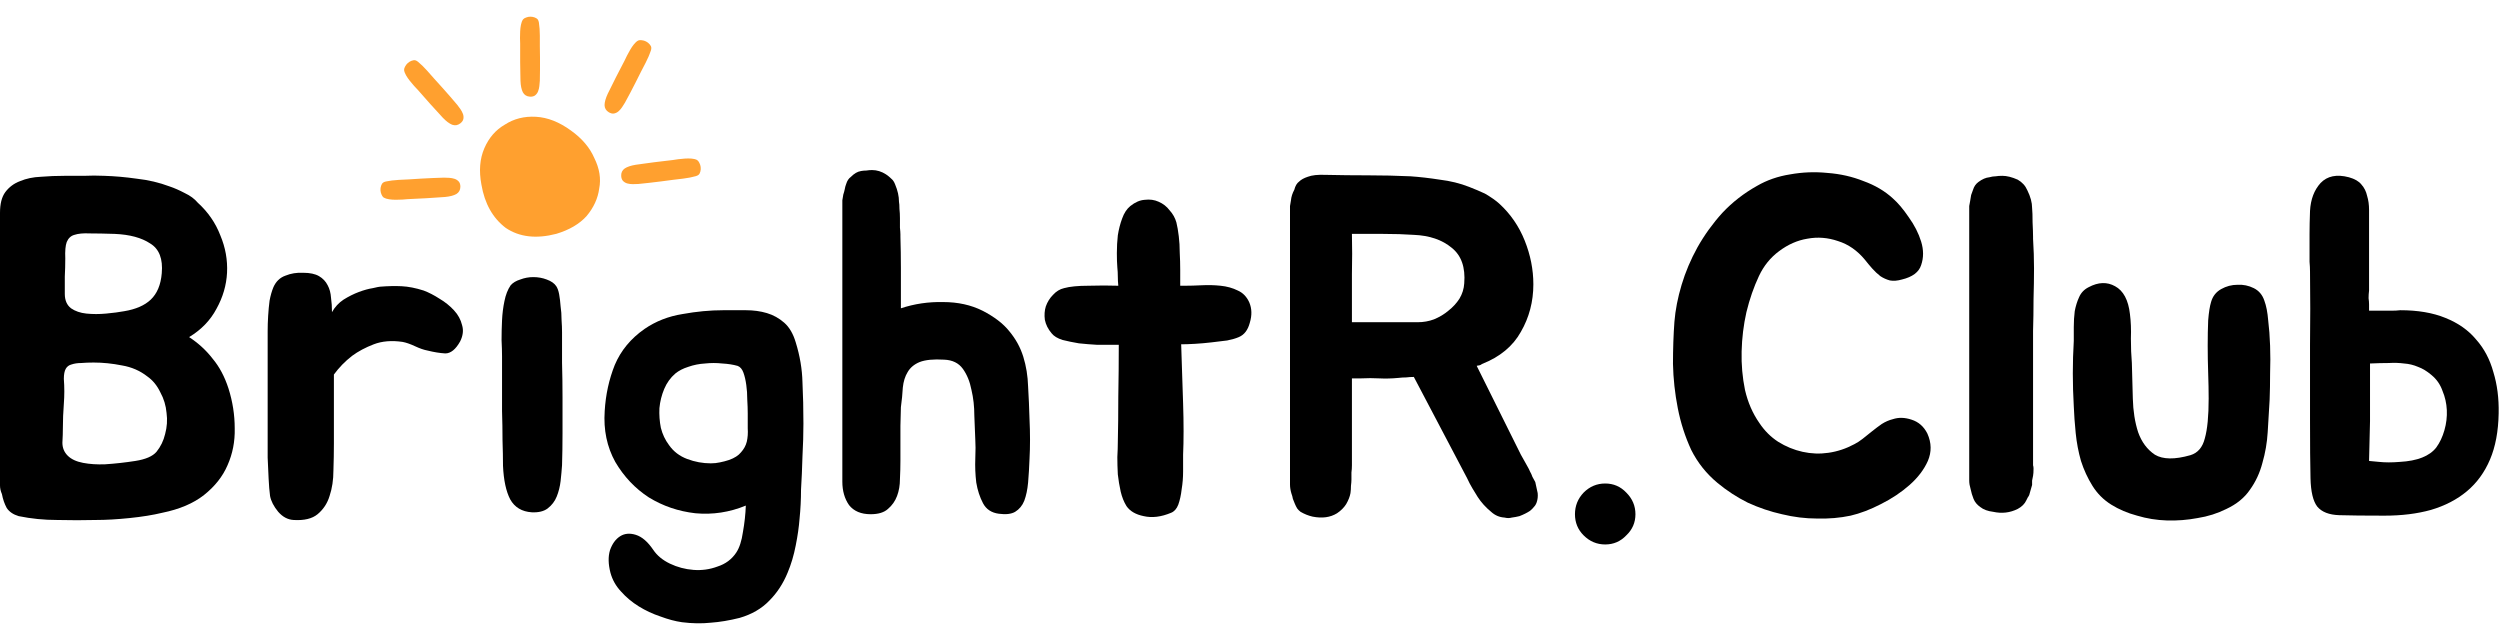 <svg width="125" height="32" viewBox="0 0 125 32" fill="none" xmlns="http://www.w3.org/2000/svg">
<path d="M115.501 10.543C115.533 9.967 115.709 9.503 116.029 9.151C116.365 8.799 116.837 8.703 117.445 8.863C117.733 8.943 117.941 9.063 118.069 9.223C118.213 9.383 118.309 9.575 118.357 9.799C118.421 10.007 118.453 10.239 118.453 10.495C118.453 10.735 118.453 10.975 118.453 11.215V14.527C118.437 14.655 118.429 14.783 118.429 14.911C118.445 15.023 118.453 15.127 118.453 15.223V15.535H119.053C119.229 15.535 119.397 15.535 119.557 15.535C119.733 15.535 119.885 15.527 120.013 15.511C120.893 15.511 121.645 15.639 122.269 15.895C122.909 16.151 123.421 16.511 123.805 16.975C124.205 17.423 124.493 17.967 124.669 18.607C124.861 19.231 124.949 19.919 124.933 20.671C124.917 21.567 124.773 22.335 124.501 22.975C124.229 23.615 123.845 24.143 123.349 24.559C122.853 24.975 122.253 25.287 121.549 25.495C120.861 25.687 120.085 25.783 119.221 25.783C118.229 25.783 117.477 25.775 116.965 25.759C116.453 25.743 116.085 25.599 115.861 25.327C115.653 25.055 115.541 24.583 115.525 23.911C115.509 23.239 115.501 22.255 115.501 20.959C115.501 19.711 115.501 18.479 115.501 17.263C115.517 16.047 115.517 14.823 115.501 13.591C115.501 13.431 115.493 13.263 115.477 13.087C115.477 12.911 115.477 12.711 115.477 12.487C115.477 12.263 115.477 11.999 115.477 11.695C115.477 11.375 115.485 10.991 115.501 10.543ZM119.989 23.095C120.869 23.047 121.477 22.807 121.813 22.375C121.989 22.135 122.125 21.847 122.221 21.511C122.317 21.175 122.357 20.839 122.341 20.503C122.325 20.167 122.253 19.847 122.125 19.543C122.013 19.223 121.829 18.959 121.573 18.751C121.349 18.559 121.125 18.423 120.901 18.343C120.677 18.247 120.445 18.191 120.205 18.175C119.965 18.143 119.709 18.135 119.437 18.151C119.165 18.151 118.853 18.159 118.501 18.175V21.055L118.453 23.047C118.613 23.063 118.781 23.079 118.957 23.095C119.261 23.127 119.605 23.127 119.989 23.095Z" fill="black"/>
<path d="M113.481 19.999C113.449 20.527 113.417 21.063 113.385 21.607C113.353 22.135 113.265 22.647 113.121 23.143C112.993 23.639 112.785 24.087 112.497 24.487C112.225 24.887 111.833 25.207 111.321 25.447C110.873 25.671 110.393 25.823 109.881 25.903C109.369 25.999 108.857 26.039 108.345 26.023C107.833 26.007 107.337 25.927 106.857 25.783C106.377 25.655 105.945 25.471 105.561 25.231C105.177 24.991 104.865 24.679 104.625 24.295C104.385 23.911 104.193 23.495 104.049 23.047C103.921 22.599 103.833 22.135 103.785 21.655C103.737 21.175 103.705 20.727 103.689 20.311C103.625 19.207 103.625 18.119 103.689 17.047C103.689 16.839 103.689 16.607 103.689 16.351C103.689 16.079 103.705 15.815 103.737 15.559C103.785 15.303 103.857 15.071 103.953 14.863C104.049 14.639 104.209 14.471 104.433 14.359C104.913 14.103 105.353 14.087 105.753 14.311C106.169 14.535 106.417 14.999 106.497 15.703C106.545 16.071 106.561 16.479 106.545 16.927C106.545 17.375 106.561 17.783 106.593 18.151C106.609 18.695 106.625 19.287 106.641 19.927C106.657 20.551 106.745 21.111 106.905 21.607C107.081 22.103 107.361 22.479 107.745 22.735C108.145 22.975 108.737 22.983 109.521 22.759C109.889 22.647 110.129 22.367 110.241 21.919C110.369 21.471 110.433 20.807 110.433 19.927C110.433 19.543 110.425 19.119 110.409 18.655C110.393 18.191 110.385 17.735 110.385 17.287C110.385 16.823 110.393 16.399 110.409 16.015C110.441 15.615 110.489 15.311 110.553 15.103C110.633 14.815 110.801 14.599 111.057 14.455C111.313 14.311 111.585 14.239 111.873 14.239C112.161 14.223 112.433 14.279 112.689 14.407C112.945 14.535 113.121 14.743 113.217 15.031C113.313 15.287 113.377 15.615 113.409 16.015C113.457 16.399 113.489 16.823 113.505 17.287C113.521 17.735 113.521 18.199 113.505 18.679C113.505 19.143 113.497 19.583 113.481 19.999Z" fill="black"/>
<path d="M101.653 23.791C101.637 23.871 101.621 23.951 101.605 24.031C101.605 24.095 101.605 24.167 101.605 24.247L101.461 24.751C101.429 24.815 101.405 24.855 101.389 24.871L101.317 25.015C101.237 25.191 101.093 25.335 100.885 25.447C100.501 25.639 100.093 25.687 99.661 25.591C99.389 25.559 99.173 25.479 99.013 25.351C98.853 25.239 98.741 25.103 98.677 24.943C98.613 24.783 98.565 24.623 98.533 24.463C98.485 24.303 98.461 24.159 98.461 24.031V10.591C98.461 10.479 98.461 10.383 98.461 10.303C98.477 10.207 98.493 10.119 98.509 10.039C98.525 9.927 98.541 9.831 98.557 9.751C98.589 9.671 98.621 9.583 98.653 9.487C98.701 9.327 98.789 9.199 98.917 9.103C99.109 8.959 99.293 8.879 99.469 8.863C99.581 8.831 99.685 8.815 99.781 8.815C99.877 8.799 99.989 8.791 100.117 8.791C100.341 8.791 100.597 8.855 100.885 8.983C101.109 9.111 101.269 9.287 101.365 9.511C101.525 9.831 101.605 10.127 101.605 10.399C101.621 10.559 101.629 10.799 101.629 11.119C101.645 11.439 101.653 11.679 101.653 11.839V11.935C101.685 12.447 101.701 12.943 101.701 13.423C101.701 13.887 101.693 14.399 101.677 14.959C101.677 15.503 101.669 16.031 101.653 16.543C101.653 17.039 101.653 17.535 101.653 18.031V23.071C101.653 23.135 101.653 23.199 101.653 23.263C101.669 23.311 101.677 23.367 101.677 23.431C101.677 23.591 101.669 23.711 101.653 23.791Z" fill="black"/>
<path d="M96.369 21.679C96.577 22.143 96.585 22.599 96.393 23.047C96.201 23.479 95.897 23.879 95.481 24.247C95.065 24.615 94.585 24.935 94.041 25.207C93.513 25.479 93.009 25.671 92.529 25.783C92.001 25.895 91.441 25.943 90.849 25.927C90.273 25.927 89.689 25.855 89.097 25.711C88.521 25.583 87.953 25.391 87.393 25.135C86.849 24.863 86.345 24.535 85.881 24.151C85.321 23.687 84.881 23.135 84.561 22.495C84.257 21.839 84.033 21.143 83.889 20.407C83.745 19.671 83.665 18.935 83.649 18.199C83.649 17.447 83.673 16.743 83.721 16.087C83.769 15.495 83.889 14.879 84.081 14.239C84.273 13.599 84.537 12.975 84.873 12.367C85.225 11.743 85.641 11.167 86.121 10.639C86.617 10.111 87.193 9.663 87.849 9.295C88.345 9.007 88.897 8.815 89.505 8.719C90.129 8.607 90.753 8.583 91.377 8.647C92.017 8.695 92.617 8.831 93.177 9.055C93.753 9.263 94.241 9.551 94.641 9.919C94.897 10.143 95.161 10.455 95.433 10.855C95.721 11.255 95.929 11.663 96.057 12.079C96.185 12.495 96.185 12.887 96.057 13.255C95.945 13.607 95.625 13.847 95.097 13.975C94.873 14.039 94.673 14.055 94.497 14.023C94.321 13.975 94.161 13.903 94.017 13.807C93.873 13.695 93.737 13.567 93.609 13.423C93.481 13.279 93.361 13.135 93.249 12.991C92.865 12.527 92.417 12.215 91.905 12.055C91.393 11.879 90.881 11.839 90.369 11.935C89.873 12.015 89.401 12.223 88.953 12.559C88.521 12.879 88.185 13.295 87.945 13.807C87.689 14.351 87.481 14.951 87.321 15.607C87.177 16.247 87.097 16.903 87.081 17.575C87.065 18.231 87.121 18.871 87.249 19.495C87.393 20.119 87.633 20.671 87.969 21.151C88.225 21.535 88.537 21.847 88.905 22.087C89.289 22.327 89.697 22.495 90.129 22.591C90.561 22.687 90.993 22.703 91.425 22.639C91.873 22.575 92.305 22.431 92.721 22.207C92.849 22.143 92.985 22.055 93.129 21.943C93.289 21.815 93.449 21.687 93.609 21.559C93.769 21.431 93.929 21.311 94.089 21.199C94.265 21.087 94.449 21.007 94.641 20.959C94.929 20.863 95.241 20.871 95.577 20.983C95.929 21.095 96.193 21.327 96.369 21.679Z" fill="black"/>
<path d="M81.772 25.711C81.772 26.127 81.62 26.479 81.316 26.767C81.028 27.071 80.676 27.223 80.26 27.223C79.844 27.223 79.484 27.071 79.18 26.767C78.892 26.479 78.748 26.127 78.748 25.711C78.748 25.295 78.892 24.935 79.18 24.631C79.484 24.327 79.844 24.175 80.26 24.175C80.676 24.175 81.028 24.327 81.316 24.631C81.62 24.935 81.772 25.295 81.772 25.711Z" fill="black"/>
<path d="M76.884 24.655C76.9 24.815 76.884 24.967 76.836 25.111C76.804 25.207 76.756 25.287 76.692 25.351C76.644 25.415 76.58 25.479 76.5 25.543C76.356 25.639 76.18 25.727 75.972 25.807C75.844 25.839 75.716 25.863 75.588 25.879C75.476 25.911 75.356 25.911 75.228 25.879C74.972 25.863 74.748 25.767 74.556 25.591C74.284 25.367 74.06 25.119 73.884 24.847C73.804 24.719 73.716 24.575 73.62 24.415C73.524 24.255 73.436 24.087 73.356 23.911L70.692 18.847C70.564 18.847 70.436 18.855 70.308 18.871C70.18 18.871 70.052 18.879 69.924 18.895C69.588 18.927 69.268 18.935 68.964 18.919C68.676 18.903 68.372 18.903 68.052 18.919H67.596V23.263C67.596 23.391 67.588 23.511 67.572 23.623C67.572 23.735 67.572 23.855 67.572 23.983C67.572 24.063 67.564 24.167 67.548 24.295C67.548 24.423 67.54 24.543 67.524 24.655C67.492 24.831 67.42 25.015 67.308 25.207C67.196 25.383 67.044 25.535 66.852 25.663C66.516 25.871 66.108 25.927 65.628 25.831C65.42 25.783 65.22 25.703 65.028 25.591C64.964 25.543 64.908 25.487 64.86 25.423C64.812 25.343 64.772 25.263 64.74 25.183C64.708 25.103 64.676 25.023 64.644 24.943C64.628 24.847 64.604 24.759 64.572 24.679C64.524 24.519 64.5 24.367 64.5 24.223V10.591C64.5 10.495 64.5 10.399 64.5 10.303C64.516 10.191 64.532 10.095 64.548 10.015C64.564 9.839 64.62 9.663 64.716 9.487C64.764 9.295 64.844 9.159 64.956 9.079C65.052 8.983 65.196 8.903 65.388 8.839C65.596 8.759 65.892 8.727 66.276 8.743C66.996 8.759 67.708 8.767 68.412 8.767C69.116 8.767 69.82 8.783 70.524 8.815C70.988 8.847 71.476 8.903 71.988 8.983C72.516 9.047 73.004 9.167 73.452 9.343C73.74 9.455 74.004 9.567 74.244 9.679C74.548 9.855 74.788 10.023 74.964 10.183C75.524 10.695 75.948 11.311 76.236 12.031C76.524 12.751 76.668 13.479 76.668 14.215C76.668 15.079 76.46 15.871 76.044 16.591C75.644 17.311 74.996 17.847 74.1 18.199C74.068 18.231 74.02 18.255 73.956 18.271C73.908 18.271 73.868 18.279 73.836 18.295L76.044 22.735L76.26 23.119C76.292 23.183 76.332 23.255 76.38 23.335C76.428 23.415 76.468 23.495 76.5 23.575C76.548 23.655 76.588 23.743 76.62 23.839C76.668 23.935 76.716 24.023 76.764 24.103C76.812 24.327 76.852 24.511 76.884 24.655ZM70.884 16.111C71.172 16.111 71.444 16.063 71.7 15.967C71.972 15.855 72.212 15.711 72.42 15.535C72.644 15.359 72.828 15.159 72.972 14.935C73.116 14.695 73.196 14.439 73.212 14.167C73.276 13.367 73.068 12.775 72.588 12.391C72.108 11.991 71.476 11.775 70.692 11.743C70.228 11.711 69.716 11.695 69.156 11.695C68.612 11.695 68.092 11.695 67.596 11.695C67.612 12.351 67.612 13.023 67.596 13.711C67.596 14.383 67.596 15.183 67.596 16.111H70.884Z" fill="black"/>
<path d="M62.467 15.127C62.595 15.431 62.603 15.767 62.491 16.135C62.395 16.503 62.211 16.743 61.939 16.855C61.795 16.919 61.603 16.975 61.363 17.023C61.123 17.055 60.859 17.087 60.571 17.119C60.299 17.151 60.027 17.175 59.755 17.191C59.483 17.207 59.251 17.215 59.059 17.215C59.075 17.695 59.091 18.191 59.107 18.703C59.123 19.199 59.139 19.687 59.155 20.167C59.171 20.647 59.179 21.111 59.179 21.559C59.179 21.991 59.171 22.383 59.155 22.735C59.155 22.975 59.155 23.255 59.155 23.575C59.155 23.879 59.131 24.175 59.083 24.463C59.051 24.751 58.995 25.007 58.915 25.231C58.835 25.439 58.715 25.575 58.555 25.639C58.059 25.847 57.603 25.903 57.187 25.807C56.787 25.727 56.499 25.559 56.323 25.303C56.195 25.095 56.099 24.855 56.035 24.583C55.971 24.295 55.923 24.007 55.891 23.719C55.875 23.415 55.867 23.127 55.867 22.855C55.883 22.567 55.891 22.319 55.891 22.111C55.907 21.439 55.915 20.679 55.915 19.831C55.931 18.967 55.939 18.103 55.939 17.239H55.579C55.387 17.239 55.139 17.239 54.835 17.239C54.547 17.223 54.251 17.199 53.947 17.167C53.659 17.119 53.387 17.063 53.131 16.999C52.875 16.919 52.691 16.807 52.579 16.663C52.403 16.455 52.291 16.231 52.243 15.991C52.211 15.751 52.227 15.527 52.291 15.319C52.371 15.095 52.491 14.903 52.651 14.743C52.811 14.567 52.995 14.455 53.203 14.407C53.491 14.327 53.899 14.287 54.427 14.287C54.955 14.271 55.451 14.271 55.915 14.287C55.899 14.127 55.891 13.975 55.891 13.831C55.891 13.671 55.883 13.519 55.867 13.375C55.851 13.183 55.843 12.943 55.843 12.655C55.843 12.351 55.859 12.055 55.891 11.767C55.939 11.463 56.011 11.183 56.107 10.927C56.203 10.655 56.339 10.447 56.515 10.303C56.755 10.111 56.995 10.007 57.235 9.991C57.491 9.959 57.723 9.991 57.931 10.087C58.155 10.183 58.339 10.327 58.483 10.519C58.643 10.695 58.755 10.895 58.819 11.119C58.867 11.311 58.907 11.543 58.939 11.815C58.971 12.071 58.987 12.343 58.987 12.631C59.003 12.919 59.011 13.207 59.011 13.495C59.011 13.783 59.011 14.047 59.011 14.287H59.251C59.491 14.287 59.771 14.279 60.091 14.263C60.411 14.247 60.723 14.255 61.027 14.287C61.347 14.319 61.635 14.399 61.891 14.527C62.147 14.639 62.339 14.839 62.467 15.127Z" fill="black"/>
<path d="M51.477 20.983C51.493 21.303 51.501 21.639 51.501 21.991C51.501 22.327 51.493 22.639 51.477 22.927C51.461 23.359 51.437 23.759 51.405 24.127C51.373 24.479 51.309 24.783 51.213 25.039C51.117 25.279 50.965 25.463 50.757 25.591C50.565 25.703 50.293 25.735 49.941 25.687C49.573 25.639 49.309 25.463 49.149 25.159C48.989 24.855 48.877 24.511 48.813 24.127C48.765 23.727 48.749 23.327 48.765 22.927C48.781 22.527 48.781 22.215 48.765 21.991C48.749 21.639 48.733 21.239 48.717 20.791C48.717 20.327 48.669 19.895 48.573 19.495C48.493 19.079 48.349 18.727 48.141 18.439C47.933 18.151 47.621 17.999 47.205 17.983C46.677 17.951 46.269 17.991 45.981 18.103C45.709 18.215 45.509 18.383 45.381 18.607C45.253 18.815 45.173 19.071 45.141 19.375C45.125 19.679 45.093 20.007 45.045 20.359L45.021 21.295V23.047C45.021 23.335 45.013 23.639 44.997 23.959C44.997 24.263 44.949 24.543 44.853 24.799C44.757 25.055 44.605 25.271 44.397 25.447C44.205 25.623 43.917 25.711 43.533 25.711C43.053 25.711 42.693 25.559 42.453 25.255C42.229 24.935 42.117 24.543 42.117 24.079V10.279C42.117 10.183 42.117 10.095 42.117 10.015C42.133 9.919 42.149 9.823 42.165 9.727C42.197 9.631 42.221 9.543 42.237 9.463C42.253 9.367 42.277 9.279 42.309 9.199C42.357 9.039 42.437 8.919 42.549 8.839C42.629 8.759 42.709 8.695 42.789 8.647C42.869 8.599 42.957 8.567 43.053 8.551C43.133 8.535 43.221 8.527 43.317 8.527C43.413 8.511 43.509 8.503 43.605 8.503C43.845 8.503 44.077 8.575 44.301 8.719C44.397 8.783 44.485 8.855 44.565 8.935C44.645 8.999 44.709 9.095 44.757 9.223C44.885 9.527 44.949 9.815 44.949 10.087C44.965 10.167 44.973 10.287 44.973 10.447C44.989 10.591 44.997 10.743 44.997 10.903C44.997 11.063 44.997 11.223 44.997 11.383C45.013 11.527 45.021 11.639 45.021 11.719V11.839C45.037 12.351 45.045 12.871 45.045 13.399C45.045 13.927 45.045 14.463 45.045 15.007V15.415C45.717 15.191 46.421 15.087 47.157 15.103C47.893 15.103 48.549 15.247 49.125 15.535C49.717 15.839 50.165 16.183 50.469 16.567C50.789 16.951 51.021 17.375 51.165 17.839C51.309 18.303 51.389 18.799 51.405 19.327C51.437 19.855 51.461 20.407 51.477 20.983Z" fill="black"/>
<path d="M40.171 21.175C40.171 21.687 40.155 22.239 40.123 22.831C40.107 23.423 40.083 23.975 40.051 24.487C40.051 24.967 40.027 25.447 39.979 25.927C39.947 26.343 39.883 26.791 39.787 27.271C39.691 27.767 39.555 28.223 39.379 28.639C39.155 29.183 38.851 29.647 38.467 30.031C38.083 30.431 37.587 30.719 36.979 30.895C36.467 31.023 35.987 31.103 35.539 31.135C35.091 31.183 34.611 31.175 34.099 31.111C33.763 31.063 33.403 30.967 33.019 30.823C32.635 30.695 32.275 30.527 31.939 30.319C31.603 30.111 31.307 29.863 31.051 29.575C30.795 29.303 30.619 28.991 30.523 28.639C30.411 28.207 30.403 27.831 30.499 27.511C30.611 27.191 30.779 26.959 31.003 26.815C31.227 26.671 31.491 26.647 31.795 26.743C32.099 26.839 32.387 27.087 32.659 27.487C32.851 27.775 33.131 28.007 33.499 28.183C33.867 28.359 34.259 28.463 34.675 28.495C35.091 28.527 35.491 28.471 35.875 28.327C36.275 28.199 36.587 27.967 36.811 27.631C36.971 27.391 37.083 27.047 37.147 26.599C37.227 26.151 37.275 25.711 37.291 25.279C36.475 25.615 35.635 25.743 34.771 25.663C33.923 25.567 33.147 25.303 32.443 24.871C31.755 24.423 31.195 23.831 30.763 23.095C30.347 22.343 30.171 21.495 30.235 20.551C30.283 19.735 30.451 18.967 30.739 18.247C31.043 17.527 31.539 16.927 32.227 16.447C32.787 16.063 33.419 15.815 34.123 15.703C34.827 15.575 35.507 15.511 36.163 15.511C36.547 15.511 36.923 15.511 37.291 15.511C37.675 15.511 38.027 15.559 38.347 15.655C38.667 15.751 38.955 15.911 39.211 16.135C39.467 16.359 39.659 16.687 39.787 17.119C39.995 17.791 40.107 18.455 40.123 19.111C40.155 19.767 40.171 20.455 40.171 21.175ZM35.539 23.167C35.699 23.167 35.851 23.151 35.995 23.119C36.155 23.087 36.307 23.047 36.451 22.999C36.723 22.903 36.923 22.775 37.051 22.615C37.195 22.455 37.291 22.279 37.339 22.087C37.387 21.879 37.403 21.655 37.387 21.415C37.387 21.175 37.387 20.927 37.387 20.671C37.387 20.463 37.379 20.231 37.363 19.975C37.363 19.719 37.347 19.479 37.315 19.255C37.283 19.015 37.235 18.807 37.171 18.631C37.107 18.455 37.011 18.343 36.883 18.295C36.659 18.231 36.403 18.191 36.115 18.175C35.827 18.143 35.539 18.143 35.251 18.175C34.963 18.191 34.683 18.247 34.411 18.343C34.155 18.423 33.939 18.535 33.763 18.679C33.523 18.887 33.339 19.143 33.211 19.447C33.083 19.751 33.003 20.071 32.971 20.407C32.955 20.743 32.979 21.071 33.043 21.391C33.123 21.711 33.259 21.999 33.451 22.255C33.675 22.575 33.979 22.807 34.363 22.951C34.747 23.095 35.139 23.167 35.539 23.167Z" fill="black"/>
<path d="M28.102 16.615C28.102 17.063 28.102 17.567 28.102 18.127C28.118 18.687 28.126 19.271 28.126 19.879C28.126 20.471 28.126 21.063 28.126 21.655C28.126 22.231 28.118 22.767 28.102 23.263C28.086 23.503 28.062 23.767 28.03 24.055C27.998 24.327 27.934 24.583 27.838 24.823C27.742 25.063 27.59 25.263 27.382 25.423C27.19 25.567 26.926 25.631 26.59 25.615C26.094 25.583 25.734 25.367 25.51 24.967C25.302 24.567 25.182 24.007 25.15 23.287C25.15 22.919 25.142 22.495 25.126 22.015C25.126 21.535 25.118 21.047 25.102 20.551C25.102 20.055 25.102 19.575 25.102 19.111C25.102 18.631 25.102 18.199 25.102 17.815C25.102 17.591 25.094 17.319 25.078 16.999C25.078 16.679 25.086 16.351 25.102 16.015C25.118 15.679 25.158 15.359 25.222 15.055C25.286 14.735 25.39 14.471 25.534 14.263C25.646 14.135 25.806 14.039 26.014 13.975C26.222 13.895 26.438 13.855 26.662 13.855C26.902 13.855 27.126 13.895 27.334 13.975C27.558 14.055 27.718 14.167 27.814 14.311C27.878 14.407 27.926 14.543 27.958 14.719C27.99 14.895 28.014 15.095 28.03 15.319C28.062 15.527 28.078 15.751 28.078 15.991C28.094 16.215 28.102 16.423 28.102 16.615Z" fill="black"/>
<path d="M26.992 1.773C26.992 1.925 26.992 2.097 26.992 2.287C26.997 2.477 27 2.676 27 2.883C27 3.084 27 3.285 27 3.487C27 3.683 26.997 3.865 26.992 4.034C26.987 4.115 26.979 4.205 26.968 4.303C26.958 4.395 26.937 4.482 26.905 4.564C26.874 4.646 26.824 4.714 26.756 4.768C26.693 4.817 26.606 4.839 26.496 4.833C26.333 4.823 26.215 4.749 26.142 4.613C26.073 4.477 26.034 4.287 26.024 4.042C26.024 3.917 26.021 3.772 26.016 3.609C26.016 3.446 26.013 3.28 26.008 3.111C26.008 2.943 26.008 2.779 26.008 2.622C26.008 2.458 26.008 2.311 26.008 2.181C26.008 2.105 26.005 2.012 26 1.903C26 1.795 26.003 1.683 26.008 1.569C26.013 1.455 26.026 1.346 26.047 1.242C26.068 1.133 26.102 1.044 26.15 0.973C26.186 0.929 26.239 0.897 26.307 0.875C26.375 0.848 26.446 0.834 26.52 0.834C26.598 0.834 26.672 0.848 26.74 0.875C26.814 0.902 26.866 0.94 26.898 0.989C26.919 1.022 26.934 1.068 26.945 1.128C26.955 1.188 26.963 1.256 26.968 1.332C26.979 1.403 26.984 1.479 26.984 1.561C26.989 1.637 26.992 1.708 26.992 1.773Z" fill="#FFA02F"/>
<path d="M32.289 3.124C32.219 3.259 32.14 3.411 32.052 3.581C31.97 3.752 31.881 3.93 31.785 4.113C31.693 4.292 31.6 4.471 31.508 4.65C31.418 4.823 31.331 4.984 31.249 5.131C31.207 5.202 31.159 5.278 31.104 5.36C31.052 5.437 30.994 5.505 30.928 5.563C30.863 5.621 30.787 5.658 30.702 5.675C30.623 5.69 30.536 5.669 30.441 5.614C30.301 5.529 30.23 5.41 30.228 5.255C30.23 5.103 30.282 4.916 30.385 4.693C30.443 4.582 30.507 4.453 30.577 4.306C30.652 4.161 30.726 4.012 30.799 3.86C30.877 3.71 30.952 3.565 31.024 3.425C31.099 3.28 31.167 3.15 31.227 3.034C31.262 2.966 31.302 2.883 31.348 2.784C31.398 2.687 31.451 2.589 31.509 2.49C31.566 2.391 31.628 2.3 31.694 2.218C31.762 2.131 31.834 2.067 31.909 2.026C31.961 2.004 32.023 2 32.093 2.012C32.166 2.019 32.236 2.039 32.301 2.073C32.371 2.109 32.43 2.155 32.478 2.211C32.531 2.269 32.56 2.327 32.565 2.385C32.569 2.423 32.562 2.472 32.543 2.53C32.525 2.588 32.501 2.652 32.471 2.722C32.447 2.789 32.417 2.859 32.379 2.932C32.349 3.002 32.319 3.066 32.289 3.124Z" fill="#FFA02F"/>
<path d="M34.157 8.931C34.006 8.949 33.836 8.969 33.647 8.992C33.458 9.019 33.261 9.045 33.056 9.07C32.856 9.094 32.656 9.118 32.456 9.142C32.262 9.165 32.081 9.184 31.913 9.199C31.831 9.203 31.741 9.206 31.642 9.207C31.549 9.208 31.46 9.197 31.375 9.175C31.291 9.154 31.217 9.112 31.155 9.051C31.099 8.994 31.067 8.911 31.06 8.801C31.051 8.638 31.11 8.512 31.236 8.423C31.363 8.339 31.548 8.277 31.79 8.238C31.914 8.223 32.057 8.203 32.218 8.179C32.38 8.159 32.545 8.137 32.712 8.112C32.879 8.092 33.041 8.073 33.198 8.054C33.36 8.035 33.506 8.017 33.636 8.002C33.711 7.993 33.803 7.979 33.91 7.961C34.018 7.948 34.129 7.937 34.243 7.929C34.357 7.921 34.467 7.921 34.572 7.929C34.683 7.937 34.776 7.961 34.852 7.999C34.899 8.031 34.938 8.079 34.968 8.144C35.003 8.209 35.025 8.277 35.033 8.35C35.043 8.428 35.038 8.503 35.019 8.574C35.001 8.65 34.969 8.707 34.924 8.744C34.894 8.769 34.85 8.79 34.792 8.807C34.734 8.825 34.667 8.841 34.592 8.855C34.523 8.874 34.448 8.888 34.367 8.898C34.292 8.912 34.222 8.923 34.157 8.931Z" fill="#FFA02F"/>
<path d="M21.365 3.543C21.466 3.658 21.579 3.786 21.705 3.929C21.835 4.068 21.968 4.216 22.105 4.371C22.238 4.522 22.371 4.673 22.505 4.824C22.634 4.97 22.753 5.109 22.86 5.239C22.91 5.304 22.964 5.376 23.021 5.456C23.074 5.533 23.116 5.612 23.146 5.694C23.177 5.776 23.184 5.86 23.169 5.946C23.154 6.024 23.104 6.098 23.017 6.167C22.888 6.266 22.751 6.289 22.606 6.236C22.465 6.179 22.309 6.062 22.14 5.886C22.057 5.792 21.959 5.685 21.848 5.566C21.739 5.444 21.628 5.321 21.512 5.198C21.401 5.072 21.293 4.949 21.188 4.831C21.08 4.709 20.983 4.598 20.897 4.501C20.846 4.443 20.783 4.376 20.707 4.298C20.635 4.216 20.564 4.131 20.492 4.042C20.42 3.952 20.358 3.862 20.305 3.771C20.249 3.675 20.215 3.585 20.204 3.501C20.203 3.444 20.221 3.385 20.257 3.323C20.291 3.258 20.335 3.201 20.39 3.152C20.449 3.1 20.513 3.062 20.582 3.037C20.655 3.009 20.72 3.002 20.776 3.018C20.813 3.029 20.855 3.053 20.903 3.091C20.95 3.129 21.001 3.175 21.056 3.229C21.11 3.275 21.165 3.328 21.219 3.389C21.273 3.443 21.322 3.494 21.365 3.543Z" fill="#FFA02F"/>
<path d="M19.938 8.994C20.09 8.987 20.261 8.978 20.451 8.969C20.641 8.954 20.84 8.942 21.046 8.931C21.247 8.921 21.448 8.911 21.649 8.901C21.845 8.892 22.027 8.885 22.196 8.882C22.278 8.883 22.368 8.887 22.466 8.892C22.559 8.898 22.647 8.915 22.73 8.942C22.813 8.969 22.883 9.016 22.941 9.081C22.993 9.142 23.019 9.227 23.019 9.338C23.017 9.501 22.949 9.622 22.817 9.702C22.684 9.777 22.496 9.826 22.252 9.849C22.127 9.855 21.983 9.865 21.82 9.878C21.657 9.886 21.492 9.897 21.324 9.911C21.155 9.919 20.992 9.927 20.834 9.935C20.672 9.943 20.525 9.951 20.394 9.957C20.318 9.961 20.226 9.968 20.118 9.979C20.009 9.984 19.897 9.987 19.783 9.988C19.669 9.988 19.559 9.98 19.455 9.964C19.345 9.949 19.254 9.919 19.181 9.876C19.136 9.841 19.1 9.79 19.075 9.723C19.045 9.656 19.028 9.586 19.024 9.513C19.02 9.434 19.03 9.36 19.054 9.291C19.077 9.216 19.113 9.162 19.16 9.128C19.192 9.105 19.237 9.087 19.296 9.074C19.355 9.06 19.423 9.049 19.499 9.04C19.569 9.026 19.645 9.017 19.726 9.013C19.802 9.004 19.873 8.998 19.938 8.994Z" fill="#FFA02F"/>
<path d="M25.288 11.396C25.969 11.855 26.813 11.953 27.819 11.691C28.468 11.495 28.971 11.199 29.327 10.806C29.684 10.38 29.895 9.921 29.96 9.429C30.058 8.937 29.976 8.429 29.717 7.905C29.49 7.38 29.1 6.921 28.549 6.528C27.965 6.101 27.381 5.872 26.797 5.839C26.212 5.806 25.693 5.938 25.239 6.233C24.785 6.495 24.444 6.888 24.217 7.413C23.99 7.937 23.941 8.544 24.071 9.232C24.233 10.183 24.639 10.904 25.288 11.396Z" fill="#FFA02F"/>
<path d="M13.383 17.215C13.383 17.023 13.383 16.807 13.383 16.567C13.383 16.311 13.391 16.055 13.407 15.799C13.423 15.527 13.447 15.271 13.479 15.031C13.527 14.775 13.591 14.551 13.671 14.359C13.799 14.071 13.999 13.879 14.271 13.783C14.543 13.671 14.839 13.623 15.159 13.639C15.495 13.639 15.759 13.695 15.951 13.807C16.143 13.919 16.287 14.071 16.383 14.263C16.479 14.439 16.535 14.647 16.551 14.887C16.583 15.111 16.599 15.351 16.599 15.607C16.743 15.351 16.935 15.143 17.175 14.983C17.431 14.823 17.687 14.695 17.943 14.599C18.199 14.503 18.431 14.439 18.639 14.407C18.847 14.359 18.967 14.335 18.999 14.335C19.399 14.303 19.759 14.295 20.079 14.311C20.415 14.327 20.783 14.399 21.183 14.527C21.439 14.623 21.703 14.759 21.975 14.935C22.247 15.095 22.487 15.287 22.695 15.511C22.903 15.735 23.039 15.983 23.103 16.255C23.183 16.511 23.151 16.783 23.007 17.071C22.783 17.471 22.535 17.671 22.263 17.671C21.991 17.655 21.695 17.607 21.375 17.527C21.199 17.495 20.991 17.423 20.751 17.311C20.511 17.199 20.303 17.127 20.127 17.095C19.583 17.015 19.103 17.055 18.687 17.215C18.271 17.375 17.911 17.567 17.607 17.791C17.255 18.063 16.951 18.375 16.695 18.727V22.183C16.695 22.615 16.687 23.063 16.671 23.527C16.671 23.991 16.607 24.415 16.479 24.799C16.367 25.167 16.167 25.471 15.879 25.711C15.607 25.935 15.207 26.031 14.679 25.999C14.391 25.983 14.135 25.847 13.911 25.591C13.687 25.319 13.551 25.055 13.503 24.799C13.471 24.559 13.447 24.271 13.431 23.935C13.415 23.599 13.399 23.247 13.383 22.879C13.383 22.511 13.383 22.143 13.383 21.775C13.383 21.391 13.383 21.039 13.383 20.719V17.215Z" fill="black"/>
<path d="M9.456 16.855C9.92 17.159 10.312 17.519 10.632 17.935C10.968 18.335 11.232 18.831 11.424 19.423C11.632 20.079 11.736 20.743 11.736 21.415C11.752 22.071 11.632 22.687 11.376 23.263C11.136 23.823 10.744 24.319 10.2 24.751C9.672 25.167 8.976 25.463 8.112 25.639C7.648 25.751 7.104 25.839 6.48 25.903C5.856 25.967 5.296 25.999 4.8 25.999C4.176 26.015 3.528 26.015 2.856 25.999C2.2 25.999 1.56 25.935 0.936 25.807C0.664 25.727 0.464 25.591 0.336 25.399C0.224 25.191 0.144 24.959 0.096 24.703C0.032 24.559 0 24.415 0 24.271V10.639C0 10.191 0.088 9.847 0.264 9.607C0.456 9.351 0.704 9.167 1.008 9.055C1.312 8.927 1.656 8.855 2.04 8.839C2.424 8.807 2.824 8.791 3.24 8.791C3.56 8.791 3.88 8.791 4.2 8.791C4.536 8.775 4.872 8.775 5.208 8.791C5.736 8.807 6.28 8.855 6.84 8.935C7.416 8.999 7.96 9.127 8.472 9.319C8.712 9.399 8.968 9.511 9.24 9.655C9.512 9.783 9.728 9.943 9.888 10.135C10.4 10.599 10.776 11.143 11.016 11.767C11.272 12.375 11.384 12.999 11.352 13.639C11.32 14.263 11.144 14.863 10.824 15.439C10.52 16.015 10.064 16.487 9.456 16.855ZM5.256 23.215C5.752 23.183 6.256 23.127 6.768 23.047C7.28 22.967 7.632 22.815 7.824 22.591C8.032 22.335 8.176 22.039 8.256 21.703C8.352 21.351 8.376 20.999 8.328 20.647C8.296 20.279 8.192 19.935 8.016 19.615C7.856 19.279 7.64 19.015 7.368 18.823C7 18.535 6.576 18.351 6.096 18.271C5.616 18.175 5.144 18.127 4.68 18.127C4.456 18.127 4.248 18.135 4.056 18.151C3.88 18.151 3.72 18.175 3.576 18.223C3.448 18.255 3.352 18.327 3.288 18.439C3.224 18.551 3.192 18.719 3.192 18.943C3.224 19.359 3.224 19.775 3.192 20.191C3.16 20.607 3.144 21.007 3.144 21.391C3.144 21.615 3.136 21.863 3.12 22.135C3.12 22.391 3.208 22.607 3.384 22.783C3.56 22.959 3.816 23.079 4.152 23.143C4.488 23.207 4.856 23.231 5.256 23.215ZM5.736 11.695C5.24 11.679 4.824 11.671 4.488 11.671C4.168 11.655 3.912 11.679 3.72 11.743C3.544 11.791 3.416 11.911 3.336 12.103C3.272 12.279 3.248 12.551 3.264 12.919C3.264 13.223 3.256 13.527 3.24 13.831C3.24 14.119 3.24 14.407 3.24 14.695C3.24 15.015 3.344 15.255 3.552 15.415C3.76 15.559 4.016 15.647 4.32 15.679C4.64 15.711 4.968 15.711 5.304 15.679C5.656 15.647 5.96 15.607 6.216 15.559C6.792 15.463 7.232 15.271 7.536 14.983C7.856 14.679 8.04 14.239 8.088 13.663C8.152 12.943 7.96 12.447 7.512 12.175C7.08 11.887 6.488 11.727 5.736 11.695Z" fill="black"/>
</svg>
